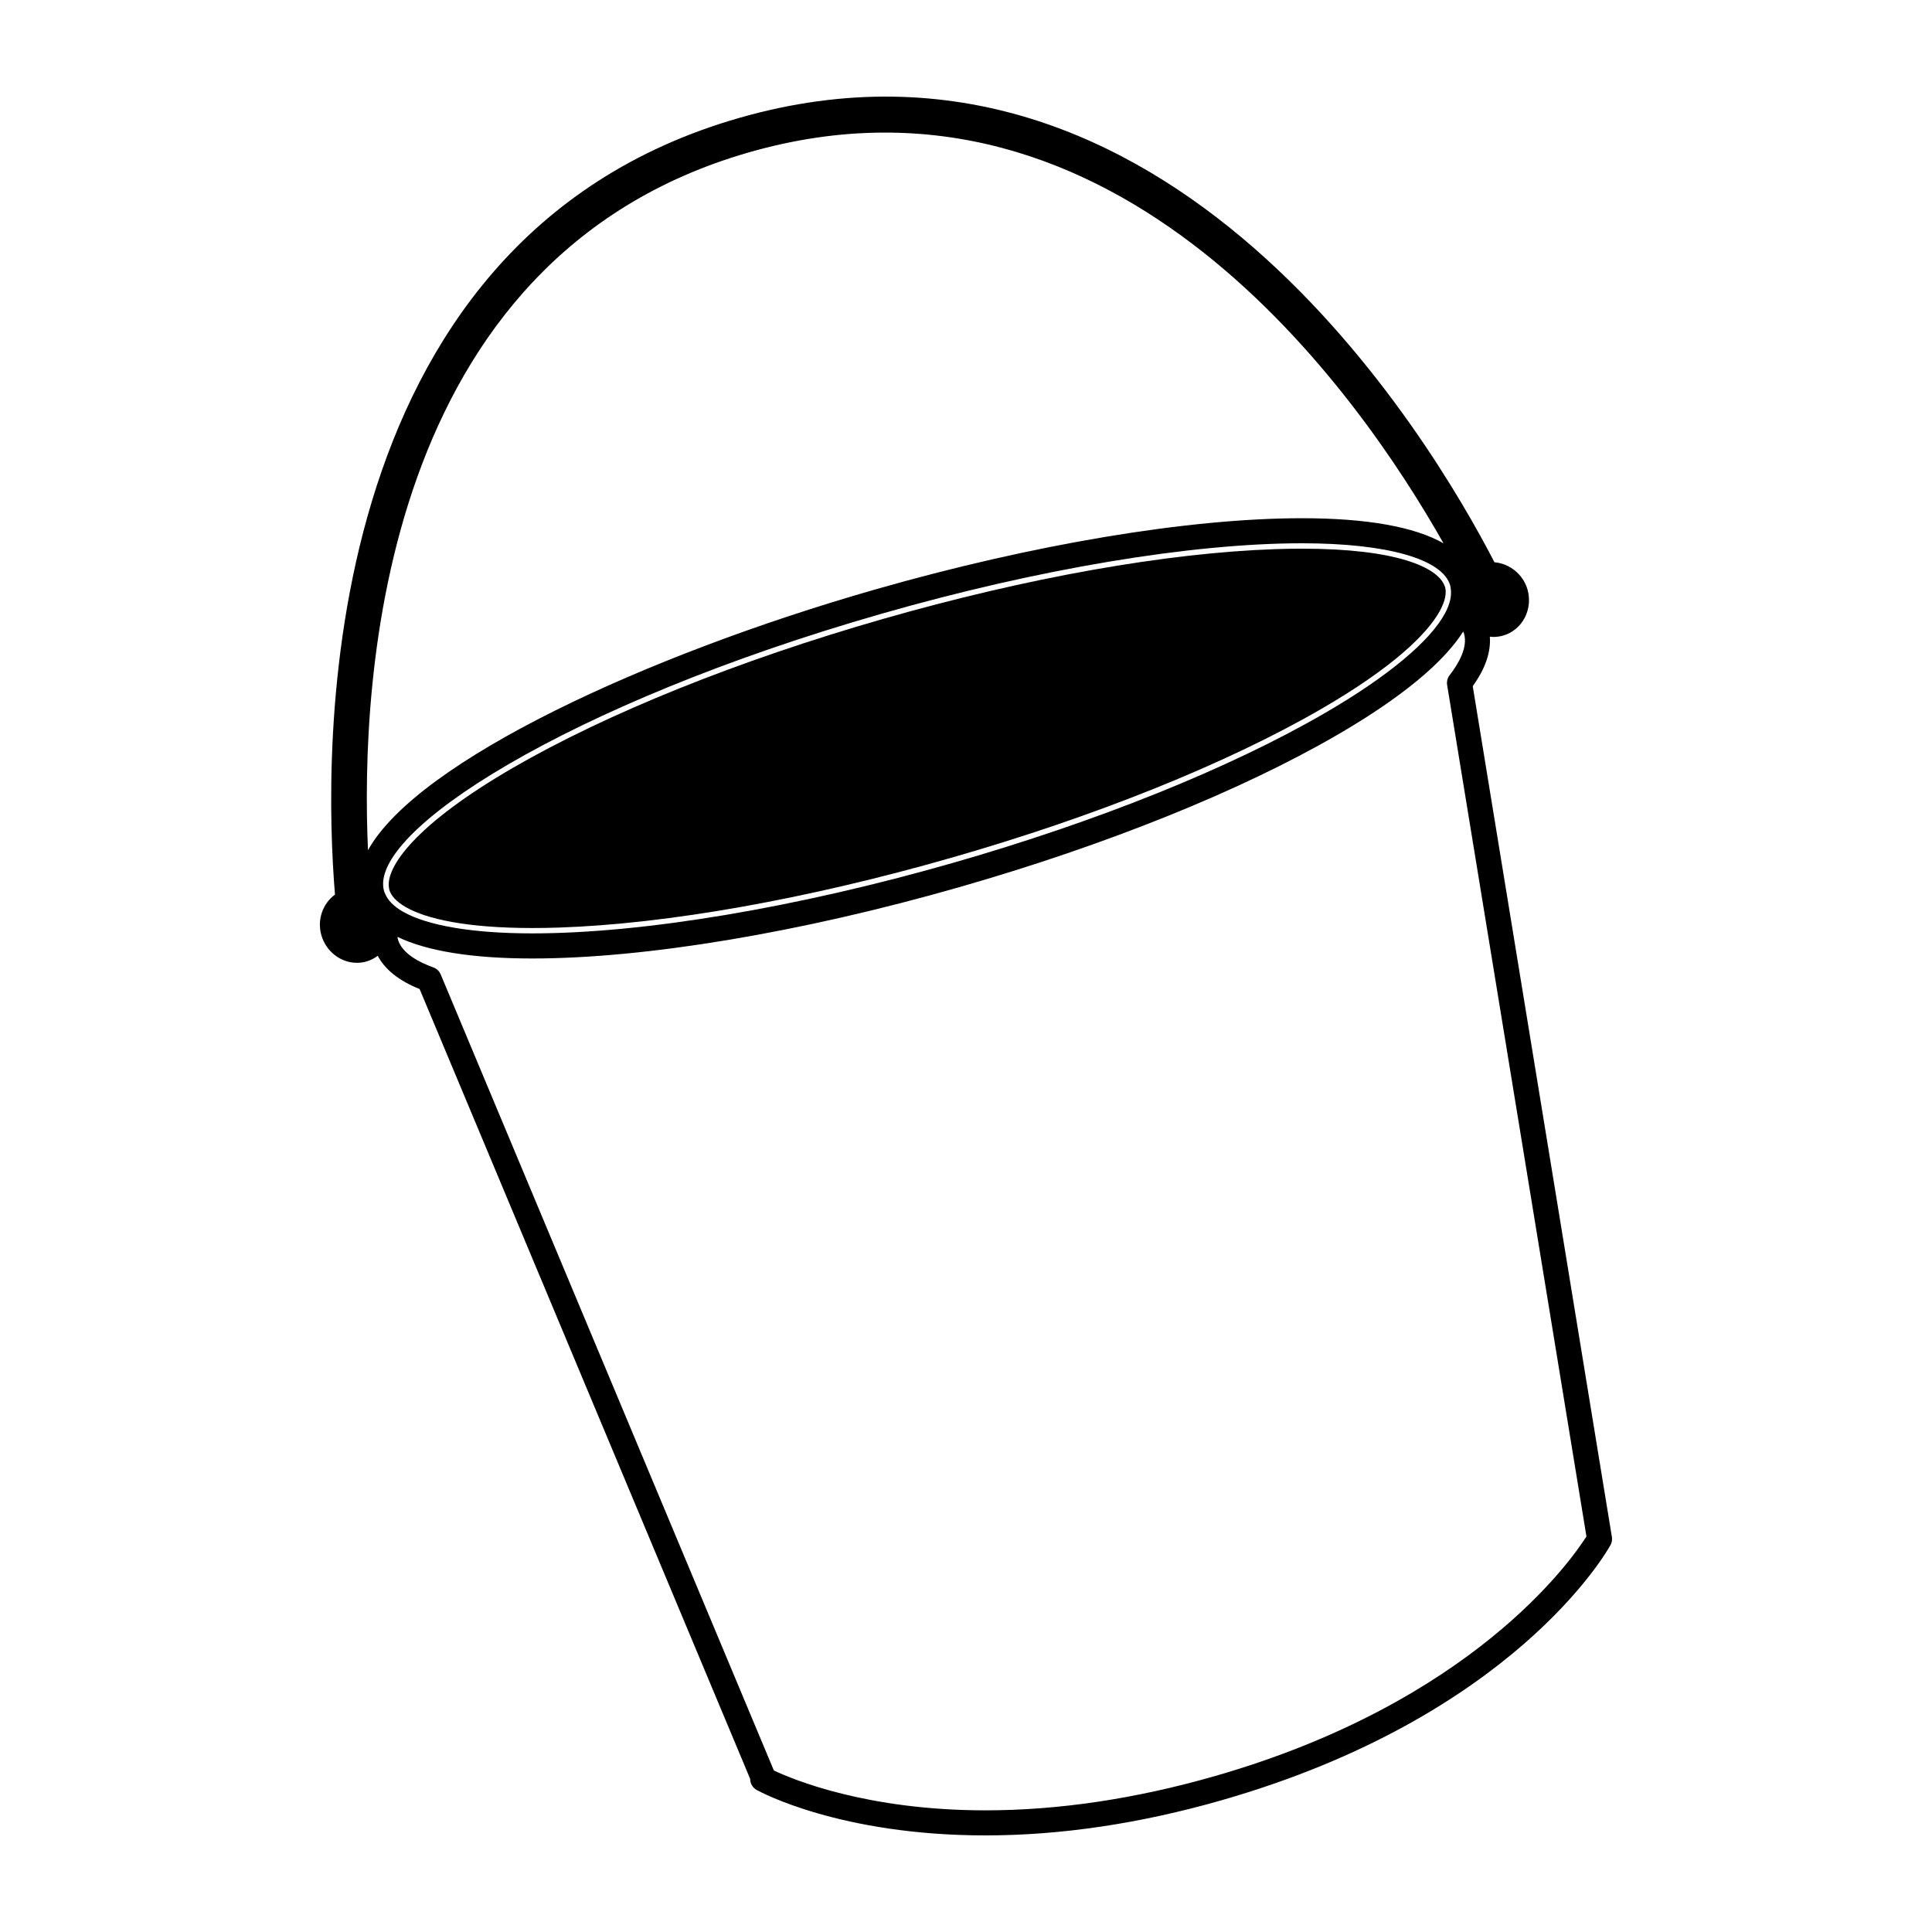 <svg xmlns="http://www.w3.org/2000/svg" xmlns:xlink="http://www.w3.org/1999/xlink" version="1.1" x="0px" y="0px" viewBox="0 0 100 100" enable-background="new 0 0 100 100" xml:space="preserve"><g><path fill="#000000" d="M76.229,35.516c0.654-0.912,0.946-1.77,0.884-2.564c0.061,0.006,0.121,0.016,0.184,0.016   c0.169,0,0.338-0.023,0.5-0.07c0.488-0.14,0.889-0.471,1.126-0.931c0.23-0.447,0.28-0.965,0.139-1.458   c-0.228-0.793-0.941-1.342-1.711-1.407c-3.253-6.303-16.871-29.37-39.086-23C16.052,12.47,16.75,39.228,17.339,46.304   c-0.627,0.458-0.937,1.29-0.704,2.105c0.241,0.839,0.997,1.426,1.839,1.426c0.168,0,0.336-0.023,0.499-0.07   c0.213-0.062,0.406-0.165,0.579-0.293c0.377,0.714,1.099,1.292,2.167,1.72l17.109,40.882c-0.001,0.234,0.125,0.455,0.333,0.572   c0.172,0.095,4.315,2.354,11.846,2.354c0.001,0,0.001,0,0.001,0c3.899,0,8.011-0.612,12.223-1.82   c15.084-4.324,19.93-12.848,20.128-13.208c0.07-0.127,0.097-0.274,0.072-0.418L76.229,35.516z M75.085,30.437   c0.123,0.06,0.225,0.129,0.336,0.193l0,0C75.31,30.566,75.208,30.496,75.085,30.437c0.067,0.383-0.031,0.82-0.288,1.301   c-0.773,1.447-2.96,3.283-6.266,5.196c-4.901,2.838-11.724,5.583-19.211,7.73c-8.088,2.318-16.021,3.648-21.768,3.648   c-3.105,0-5.439-0.405-6.69-1.121c-0.478-0.273-0.794-0.593-0.937-0.951c-0.015-0.037-0.035-0.073-0.045-0.111   c-0.875-3.051,9.483-9.698,25.742-14.36C53.71,29.45,61.644,28.12,67.39,28.12c4.412,0,7.28,0.817,7.674,2.185   C75.075,30.347,75.077,30.393,75.085,30.437z M38.774,7.883c19.127-5.485,31.61,12.569,35.94,20.238   c-1.499-0.854-3.966-1.298-7.325-1.298c-5.862,0-13.926,1.348-22.124,3.698C33.481,33.9,21.623,39.375,19.047,44.005   C18.649,35.162,19.685,13.357,38.774,7.883z M62.874,91.932c-4.096,1.175-8.087,1.771-11.863,1.771c-0.001,0-0.001,0-0.002,0   c-6.132,0-9.953-1.589-10.953-2.062L22.809,50.433c-0.07-0.168-0.208-0.299-0.38-0.36c-0.721-0.258-1.624-0.719-1.833-1.449   c-0.012-0.042-0.014-0.087-0.021-0.131c1.521,0.735,3.865,1.118,6.978,1.118c5.862,0,13.926-1.348,22.126-3.699   c7.586-2.176,14.513-4.965,19.503-7.854c2.526-1.462,5.301-3.392,6.552-5.369c0.014,0.038,0.034,0.074,0.045,0.112   c0.205,0.716-0.294,1.564-0.748,2.149c-0.11,0.143-0.156,0.325-0.128,0.502l7.211,44.074   C81.322,80.777,76.199,88.111,62.874,91.932z"></path><path fill="#000000" d="M67.396,28.399c-0.433,0-0.891,0.007-1.376,0.024c-5.64,0.19-12.856,1.474-20.32,3.614   c-7.463,2.141-14.264,4.876-19.147,7.703c-5.044,2.92-6.601,5.143-6.419,6.216c0.005,0.032,0.007,0.067,0.016,0.097   c0.088,0.307,0.365,0.619,0.862,0.904c1.057,0.603,3.116,1.077,6.541,1.077c0.432,0,0.889-0.007,1.371-0.023   c5.636-0.189,12.853-1.474,20.321-3.615c7.462-2.139,14.262-4.875,19.147-7.703c3.664-2.121,5.485-3.873,6.141-5.084   c0.274-0.508,0.35-0.923,0.262-1.227c-0.007-0.028-0.021-0.055-0.033-0.083C74.391,29.365,72.286,28.399,67.396,28.399z"></path></g></svg>
